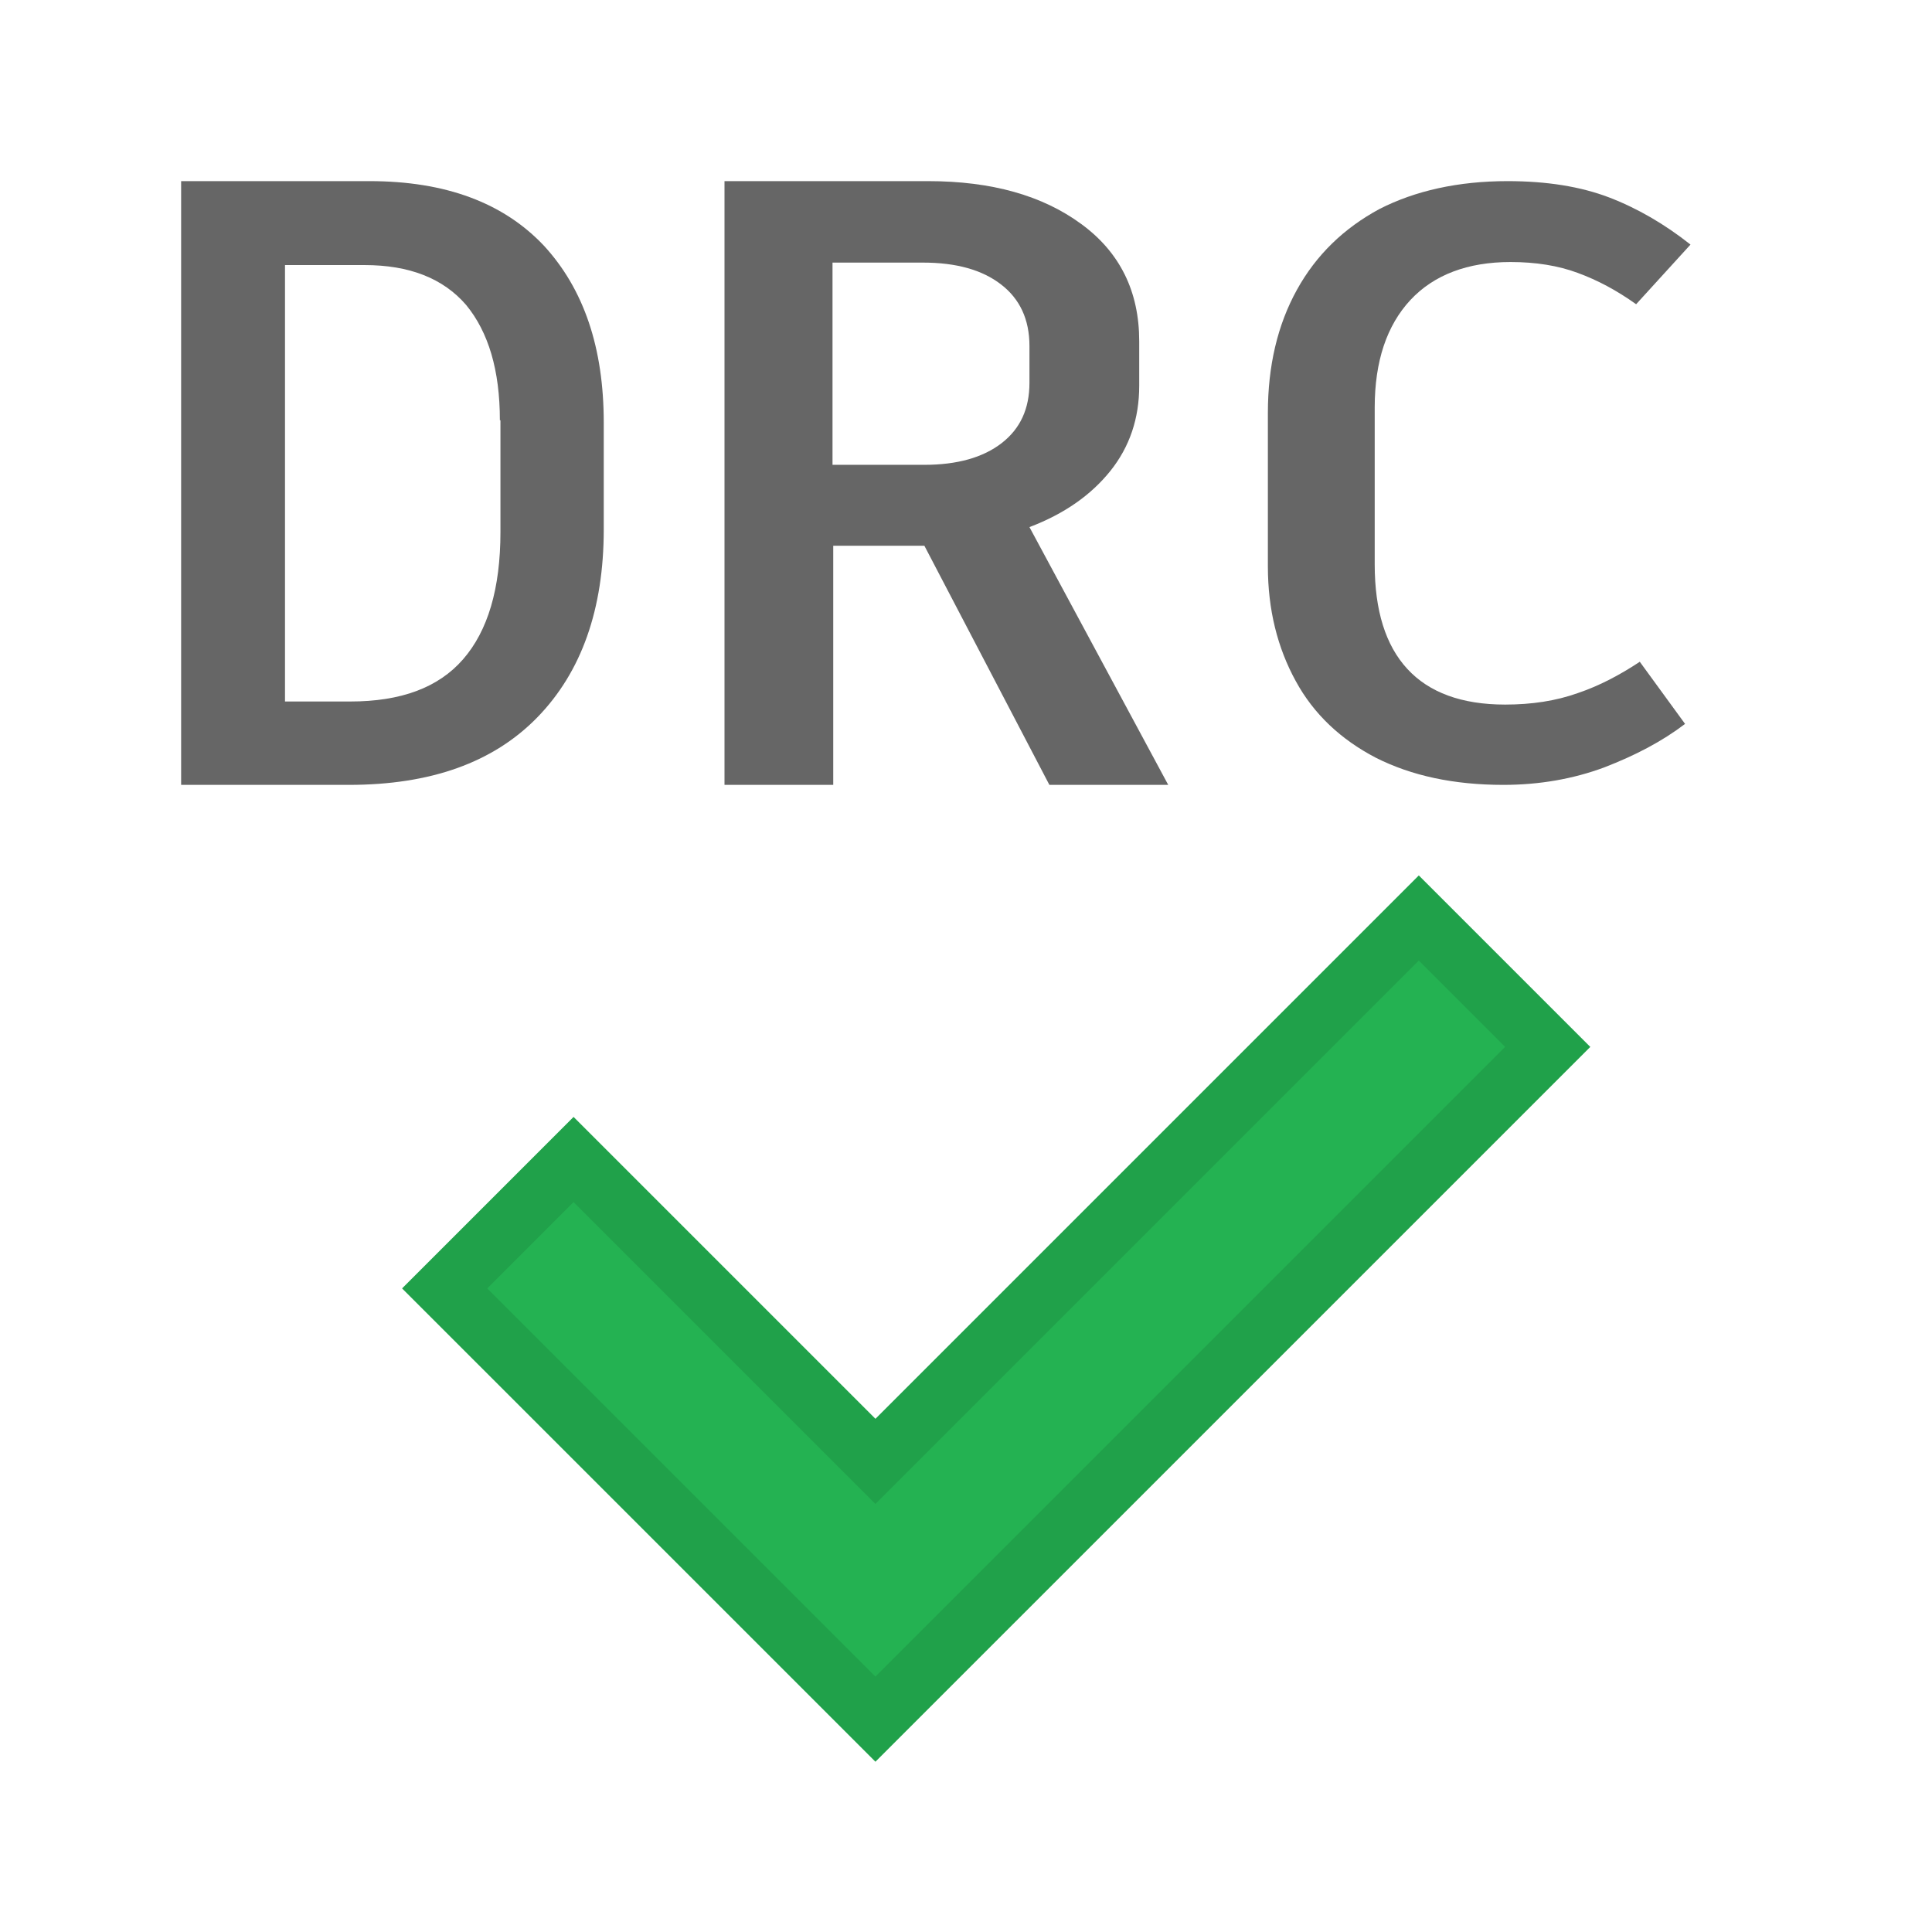 <?xml version="1.0" encoding="UTF-8" standalone="yes"?>
<svg xmlns="http://www.w3.org/2000/svg" xmlns:xlink="http://www.w3.org/1999/xlink" width="64" height="64" viewBox="0 0 64 64" version="1.1">
  <defs>
    <filter id="alpha" filterUnits="objectBoundingBox" x="0%" y="0%" width="100%" height="100%">
      <feColorMatrix type="matrix" in="SourceGraphic" values="0 0 0 0 1 0 0 0 0 1 0 0 0 0 1 0 0 0 1 0"/>
    </filter>
    <mask id="mask0">
      <g filter="url(#alpha)">
        <rect x="0" y="0" width="64" height="64" style="fill:rgb(0%,0%,0%);fill-opacity:0.1;stroke:none;"/>
      </g>
    </mask>
    <clipPath id="clip1">
      <rect x="0" y="0" width="64" height="64"/>
    </clipPath>
    <g id="surface5" clip-path="url(#clip1)">
      <path style=" stroke:none;fill-rule:nonzero;fill:rgb(0%,0%,0%);fill-opacity:1;" d="M 47 29 L 29 47 L 19 37 L 13.32 42.68 L 29 58.359 L 52.68 34.68 Z M 16.141 42.68 L 19 39.82 L 29 49.82 L 47 31.82 L 49.859 34.68 L 29 55.539 Z M 16.141 42.68 "/>
    </g>
  </defs>
  <g id="surface1">
    <path style=" stroke:none;fill-rule:nonzero;fill:rgb(40%,40%,40%);fill-opacity:1;" d="M 18.02 8.141 C 19.34 9.578 20 11.52 20 14 L 20 17.539 C 20 20.18 19.262 22.262 17.801 23.762 C 16.34 25.262 14.262 26 11.559 26 L 6 26 L 6 6 L 12.238 6 C 14.762 6 16.68 6.719 18.02 8.141 Z M 16.559 13.922 C 16.559 12.262 16.18 11 15.441 10.102 C 14.68 9.219 13.559 8.781 12.078 8.781 L 9.441 8.781 L 9.441 23.238 L 11.602 23.238 C 13.281 23.238 14.52 22.781 15.34 21.84 C 16.16 20.898 16.578 19.5 16.578 17.621 L 16.578 13.922 Z M 16.559 13.922 "/>
    <path style=" stroke:none;fill-rule:nonzero;fill:rgb(40%,40%,40%);fill-opacity:1;" d="M 30.621 18.078 L 27.602 18.078 L 27.602 26 L 24 26 L 24 6 L 30.738 6 C 32.859 6 34.539 6.48 35.82 7.422 C 37.102 8.359 37.738 9.66 37.738 11.301 L 37.738 12.781 C 37.738 13.859 37.422 14.801 36.781 15.602 C 36.141 16.398 35.262 17.02 34.102 17.461 L 38.699 26 L 34.762 26 Z M 27.602 15.398 L 30.621 15.398 C 31.699 15.398 32.559 15.16 33.18 14.68 C 33.801 14.199 34.102 13.539 34.102 12.68 L 34.102 11.461 C 34.102 10.578 33.781 9.898 33.16 9.422 C 32.539 8.941 31.68 8.699 30.578 8.699 L 27.578 8.699 L 27.578 15.398 Z M 27.602 15.398 "/>
    <path style=" stroke:none;fill-rule:nonzero;fill:rgb(40%,40%,40%);fill-opacity:1;" d="M 45.578 25.102 C 44.422 24.5 43.52 23.66 42.922 22.559 C 42.32 21.461 42 20.199 42 18.762 L 42 13.68 C 42 12.121 42.32 10.762 42.961 9.602 C 43.602 8.441 44.52 7.559 45.699 6.922 C 46.879 6.32 48.301 6 49.941 6 C 51.238 6 52.359 6.18 53.301 6.539 C 54.238 6.898 55.141 7.422 56 8.102 L 54.199 10.078 C 53.559 9.621 52.922 9.281 52.262 9.039 C 51.621 8.801 50.879 8.68 50.039 8.68 C 48.621 8.68 47.5 9.102 46.719 9.941 C 45.941 10.781 45.539 11.961 45.539 13.5 L 45.539 18.699 C 45.539 20.219 45.898 21.379 46.621 22.16 C 47.34 22.941 48.422 23.34 49.859 23.34 C 50.738 23.34 51.539 23.219 52.262 22.961 C 52.98 22.719 53.66 22.359 54.32 21.922 L 55.82 23.98 C 55.059 24.559 54.18 25.02 53.141 25.422 C 52.121 25.801 51 26 49.801 26 C 48.16 26 46.762 25.699 45.578 25.102 Z M 45.578 25.102 "/>
    <path style=" stroke:none;fill-rule:nonzero;fill:rgb(14.118%,69.804%,32.157%);fill-opacity:1;" d="M 52.68 34.68 L 29 58.359 L 13.32 42.68 L 19 37 L 29 47 L 47 29 Z M 52.68 34.68 "/>
    <use xlink:href="#surface5" mask="url(#mask0)"/>
  </g>
</svg>